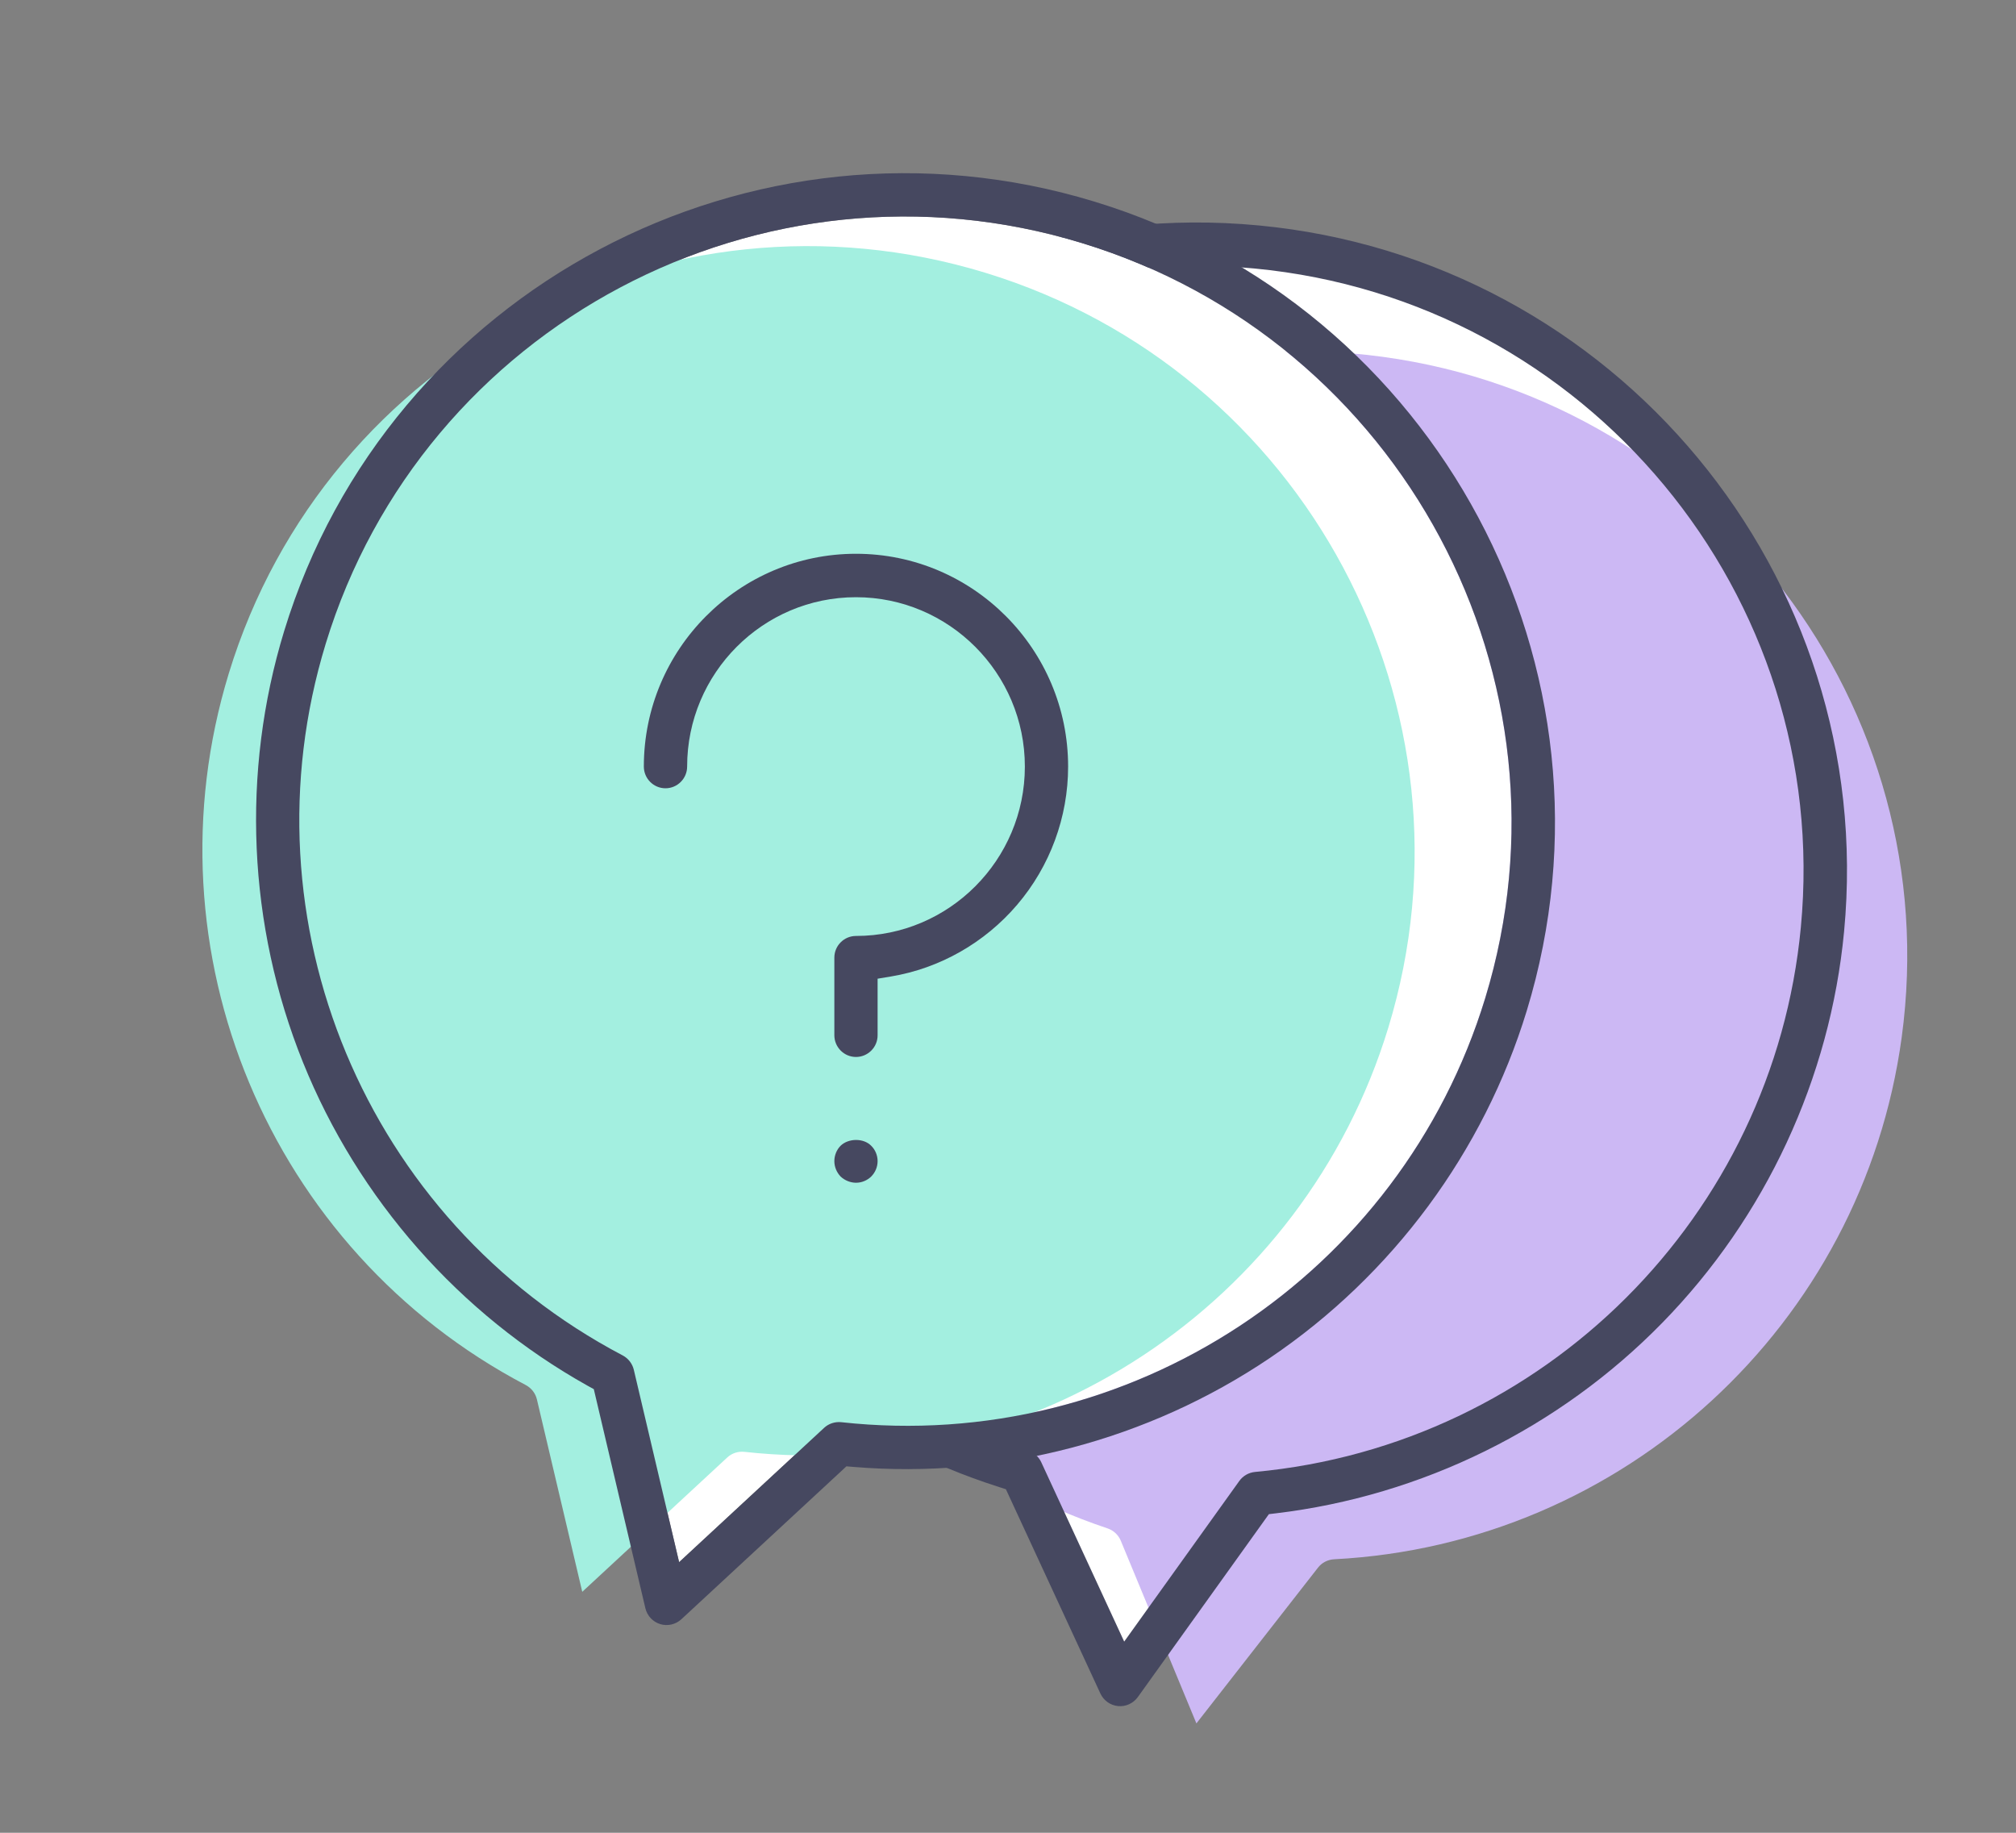 <svg width="44" height="40" viewBox="0 0 44 40" fill="none" xmlns="http://www.w3.org/2000/svg">
<rect x="0" y="0" width="44" height="40" fill="#808080" stroke="none"/>
<path d="M22.622 32.526C22.568 32.395 22.46 32.294 22.325 32.248C16.132 30.176 12.277 23.971 13.16 17.494C14.175 10.053 21.067 4.827 28.524 5.844C35.978 6.861 41.217 13.741 40.203 21.181C39.319 27.658 33.944 32.605 27.421 32.943C27.28 32.951 27.148 33.019 27.062 33.13L24.324 36.642L22.622 32.526Z" fill="white"/>
<path d="M24.462 33.627C24.41 33.5 24.305 33.402 24.174 33.357C18.169 31.35 14.43 25.34 15.286 19.067C16.268 11.862 22.95 6.802 30.18 7.788C37.407 8.773 42.488 15.437 41.505 22.642C40.65 28.915 35.439 33.705 29.115 34.031C28.978 34.039 28.85 34.105 28.767 34.212L26.112 37.613L24.462 33.627Z" fill="#CCB8F4"/>
<path d="M24.833 37.039L27.694 33.046L27.846 33.028C31.034 32.648 34.029 31.172 36.279 28.871C38.535 26.566 39.944 23.532 40.248 20.33C40.984 12.571 35.252 5.658 27.471 4.92C19.686 4.181 12.754 9.891 12.017 17.65C11.713 20.854 12.526 24.098 14.307 26.786C16.085 29.47 18.749 31.483 21.808 32.455L21.954 32.502L24.017 36.962C24.088 37.114 24.235 37.219 24.403 37.235C24.571 37.251 24.735 37.175 24.833 37.039ZM22.725 31.911C22.667 31.787 22.558 31.693 22.425 31.654C16.343 29.893 12.362 24.041 12.961 17.739C13.648 10.499 20.117 5.171 27.381 5.86C34.643 6.55 39.992 13 39.304 20.24C38.706 26.542 33.696 31.541 27.39 32.125C27.253 32.139 27.128 32.21 27.049 32.321L24.536 35.827L22.725 31.911Z" fill="#464860"/>
<path d="M13.833 29.894C13.801 29.76 13.713 29.647 13.591 29.582C7.985 26.638 5.258 20.107 7.107 14.052C9.232 7.097 16.638 3.173 23.616 5.305C30.593 7.436 34.54 14.828 32.415 21.783C30.566 27.837 24.655 31.73 18.36 31.039C18.224 31.025 18.087 31.069 17.987 31.162L14.822 34.094L13.833 29.894Z" fill="white"/>
<path d="M11.718 30.541C11.686 30.407 11.598 30.294 11.476 30.229C5.87 27.285 3.143 20.754 4.993 14.699C7.117 7.744 14.523 3.82 21.502 5.952C28.478 8.083 32.425 15.475 30.3 22.43C28.451 28.484 22.54 32.377 16.246 31.686C16.109 31.672 15.972 31.716 15.873 31.809L12.708 34.741L11.718 30.541Z" fill="#A3EFE0"/>
<path d="M14.871 35.34L18.474 32.002L18.626 32.015C21.825 32.282 25.056 31.436 27.722 29.633C30.393 27.827 32.382 25.137 33.322 22.06C35.599 14.607 31.369 6.685 23.893 4.402C16.414 2.117 8.478 6.322 6.201 13.776C5.261 16.854 5.407 20.195 6.613 23.186C7.817 26.171 10.024 28.677 12.826 30.244L12.96 30.318L14.086 35.101C14.125 35.265 14.249 35.397 14.41 35.446C14.571 35.495 14.747 35.454 14.871 35.34ZM13.833 29.894C13.801 29.761 13.713 29.647 13.591 29.582C7.985 26.638 5.258 20.107 7.108 14.052C9.232 7.098 16.638 3.174 23.617 5.305C30.593 7.436 34.54 14.828 32.416 21.783C30.566 27.837 24.655 31.73 18.361 31.039C18.224 31.025 18.087 31.069 17.987 31.162L14.822 34.094L13.833 29.894Z" fill="#464860"/>
<path d="M19.015 25.677C19.105 25.586 19.154 25.466 19.154 25.34C19.154 25.217 19.103 25.093 19.017 25.009L19.013 25.005C18.848 24.836 18.516 24.838 18.344 25.008C18.261 25.092 18.21 25.216 18.21 25.34C18.21 25.466 18.259 25.585 18.346 25.677C18.435 25.762 18.561 25.813 18.683 25.813C18.805 25.814 18.929 25.762 19.015 25.677Z" fill="#464860"/>
<path d="M22.2 19.746C22.917 18.906 23.312 17.835 23.312 16.73C23.312 14.169 21.235 12.086 18.682 12.086C16.129 12.086 14.052 14.169 14.052 16.73C14.052 16.991 14.264 17.204 14.524 17.204C14.785 17.204 14.997 16.991 14.997 16.73C14.997 14.692 16.65 13.034 18.682 13.034C20.714 13.034 22.368 14.693 22.368 16.73C22.368 18.768 20.714 20.427 18.682 20.427C18.422 20.427 18.21 20.639 18.21 20.9V22.594C18.21 22.855 18.422 23.068 18.682 23.068H18.682C18.808 23.068 18.927 23.018 19.016 22.929C19.105 22.84 19.154 22.721 19.154 22.595V21.36L19.443 21.312C20.511 21.134 21.49 20.578 22.2 19.746Z" fill="#464860"/>
</svg>
